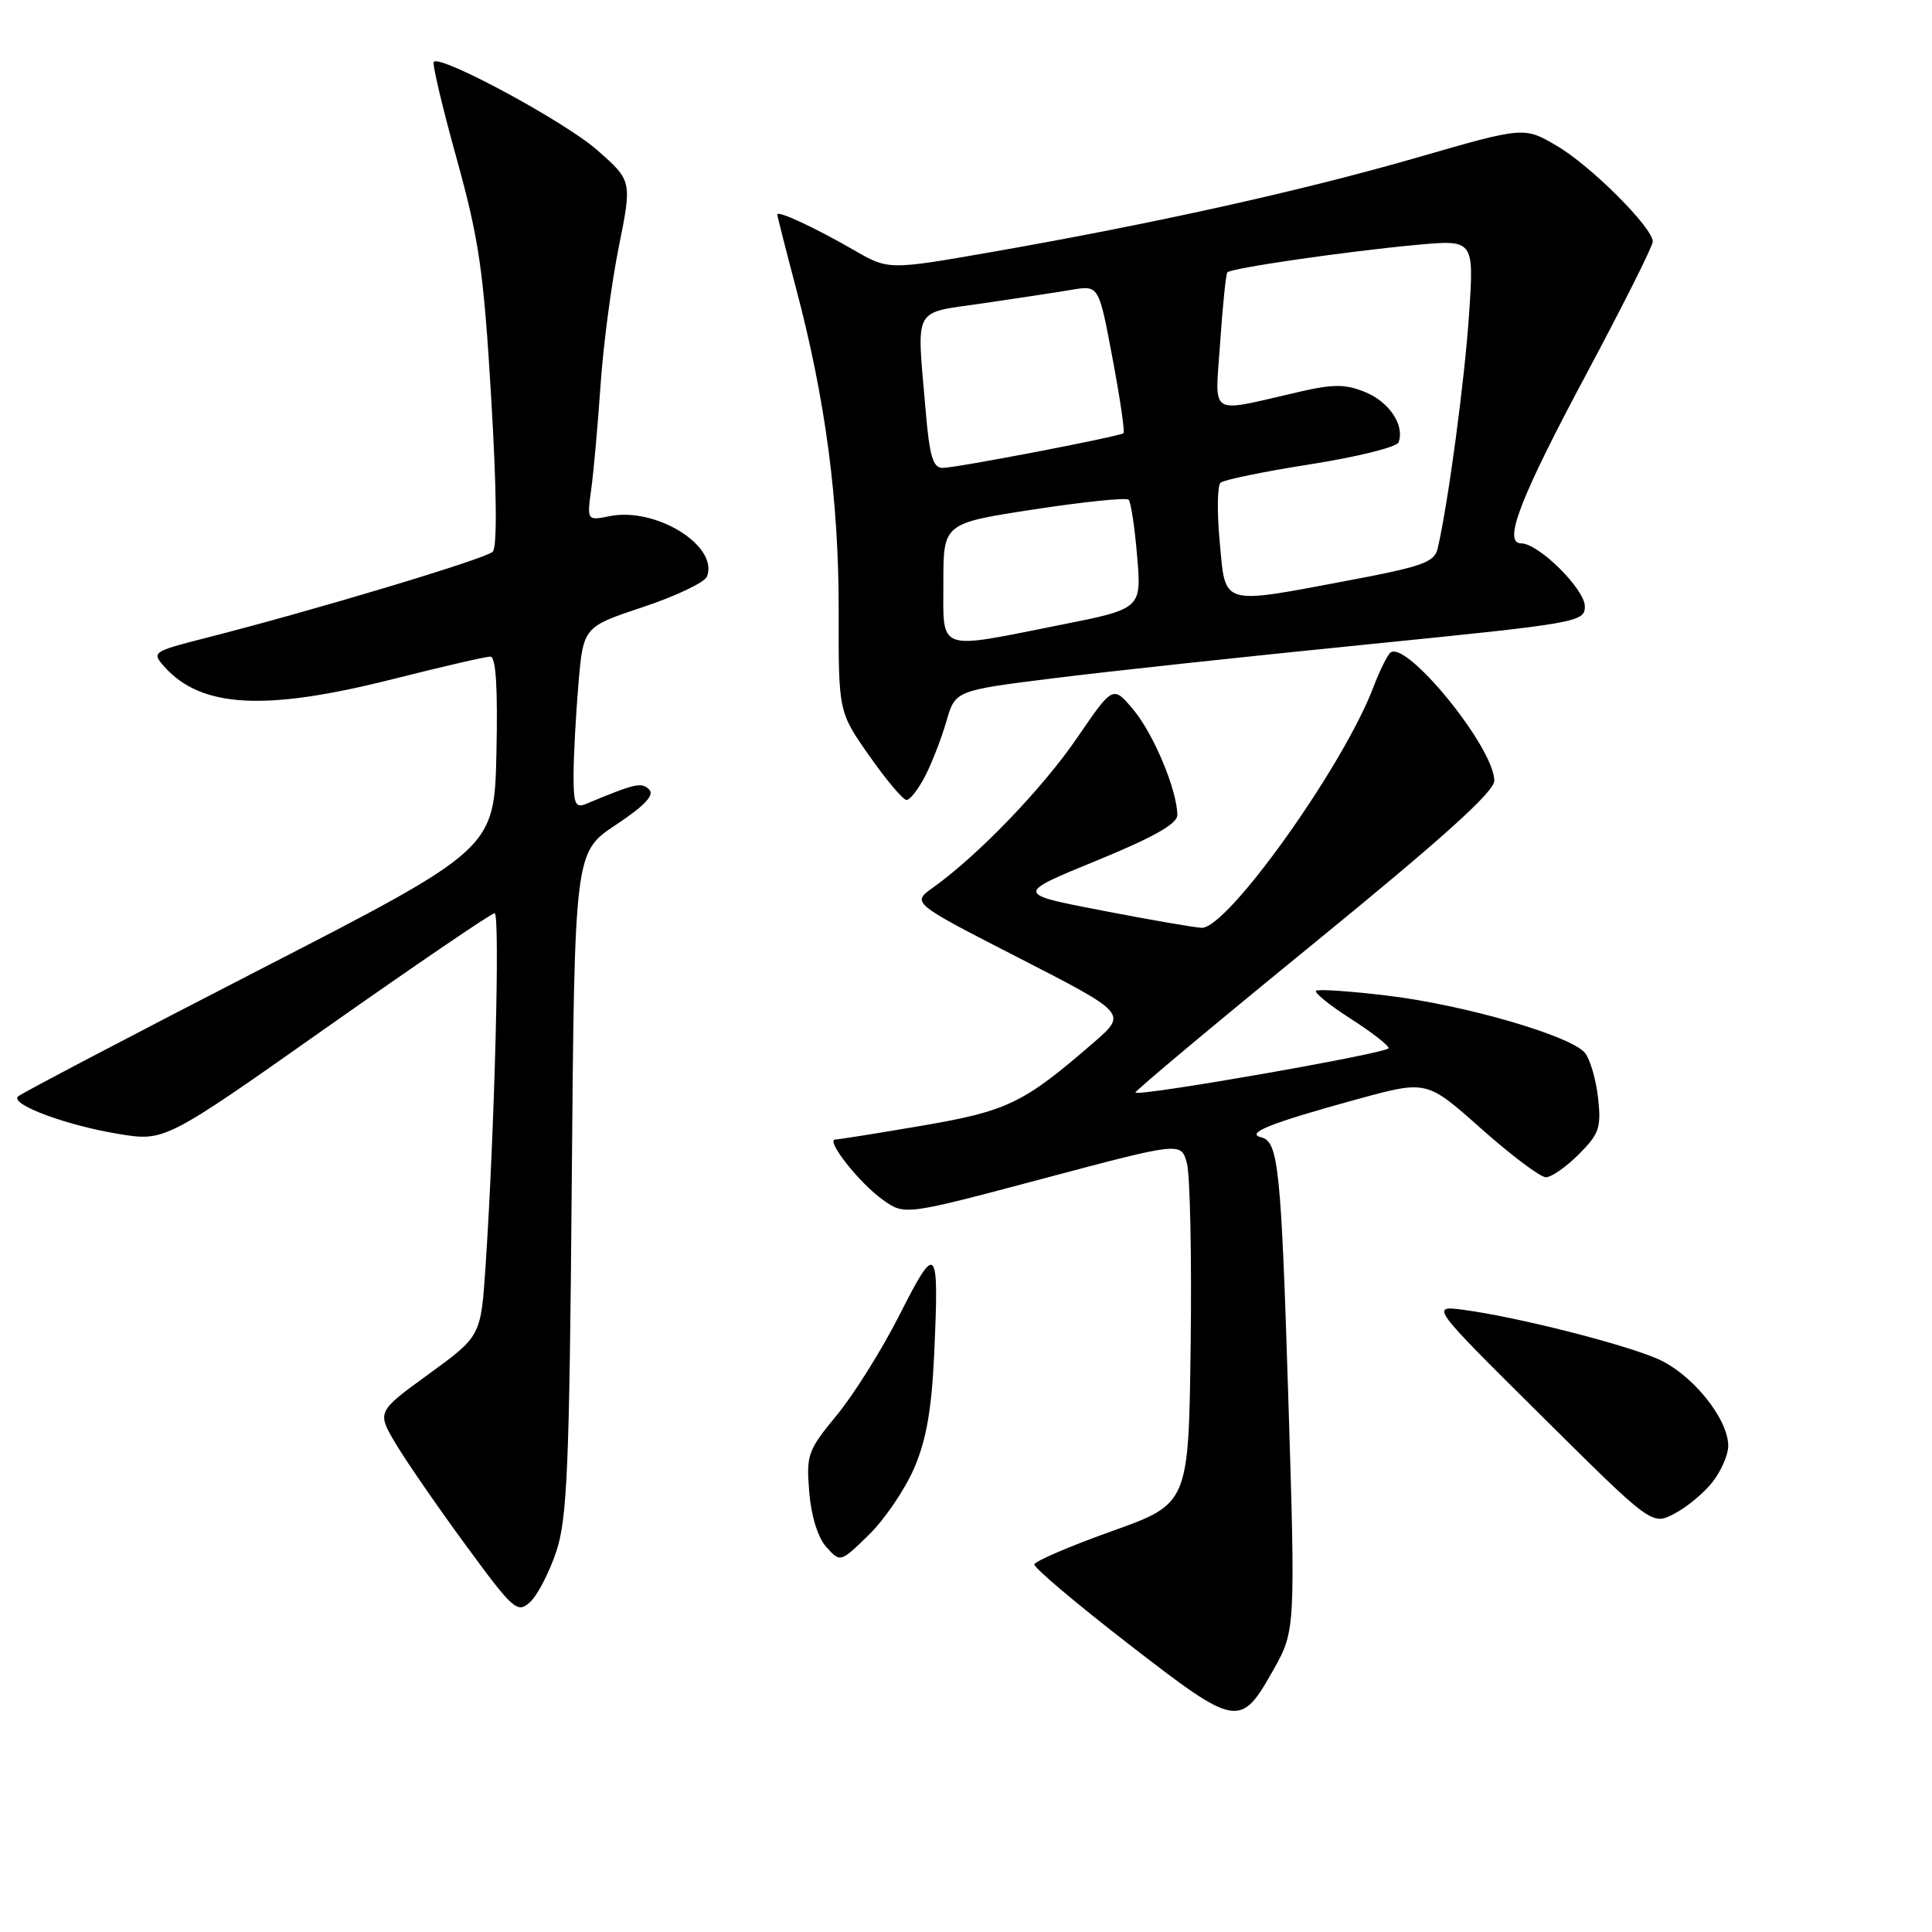 <?xml version="1.0" encoding="UTF-8" standalone="no"?>
<!DOCTYPE svg PUBLIC "-//W3C//DTD SVG 1.1//EN" "http://www.w3.org/Graphics/SVG/1.1/DTD/svg11.dtd" >
<svg xmlns="http://www.w3.org/2000/svg" xmlns:xlink="http://www.w3.org/1999/xlink" version="1.1" viewBox="0 0 256 256">
 <g >
 <path fill="currentColor"
d=" M 168.83 221.09 C 171.63 216.10 171.66 215.58 170.70 185.00 C 169.76 154.89 169.39 151.25 167.14 150.71 C 164.91 150.17 168.38 148.79 179.92 145.63 C 189.05 143.13 189.05 143.13 196.27 149.56 C 200.25 153.09 204.10 155.99 204.83 155.99 C 205.56 156.00 207.53 154.63 209.20 152.95 C 211.91 150.24 212.19 149.41 211.75 145.45 C 211.47 143.00 210.69 140.33 210.01 139.51 C 208.12 137.24 194.15 133.18 183.94 131.94 C 178.93 131.33 174.63 131.04 174.38 131.29 C 174.13 131.54 176.19 133.20 178.96 134.98 C 181.73 136.75 184.00 138.51 184.00 138.89 C 184.00 139.53 150.98 145.32 150.45 144.77 C 150.31 144.62 160.95 135.72 174.09 125.00 C 191.19 111.05 197.99 104.92 198.00 103.45 C 198.00 99.01 186.05 84.41 184.16 86.55 C 183.70 87.07 182.73 89.08 182.00 91.00 C 178.07 101.44 162.65 123.06 159.23 122.94 C 158.28 122.90 152.34 121.88 146.02 120.65 C 134.55 118.44 134.55 118.44 145.27 114.05 C 152.80 110.97 156.00 109.16 156.00 108.01 C 156.00 104.77 152.88 97.28 150.20 94.07 C 147.48 90.81 147.48 90.81 142.73 97.76 C 138.16 104.45 129.60 113.34 123.64 117.60 C 120.78 119.64 120.78 119.64 135.07 126.96 C 149.35 134.29 149.35 134.29 144.93 138.13 C 135.62 146.20 133.53 147.21 122.22 149.15 C 116.32 150.16 111.13 150.99 110.68 150.99 C 109.33 151.01 113.87 156.77 116.98 158.98 C 119.88 161.05 119.88 161.05 138.19 156.18 C 156.50 151.31 156.50 151.31 157.27 154.12 C 157.69 155.67 157.92 166.46 157.77 178.09 C 157.50 199.25 157.50 199.25 147.35 202.88 C 141.77 204.87 137.14 206.86 137.06 207.29 C 136.99 207.73 142.66 212.52 149.67 217.94 C 163.98 229.00 164.35 229.06 168.83 221.09 Z  M 73.71 205.59 C 75.16 201.20 75.45 194.45 75.76 156.72 C 76.13 112.93 76.13 112.93 81.60 109.30 C 85.42 106.77 86.75 105.35 86.02 104.62 C 85.01 103.61 84.21 103.79 77.75 106.48 C 76.24 107.12 76.00 106.61 76.00 102.76 C 76.00 100.31 76.29 94.87 76.64 90.69 C 77.29 83.07 77.29 83.07 85.22 80.43 C 89.58 78.98 93.39 77.16 93.68 76.39 C 95.24 72.33 86.92 67.17 80.80 68.39 C 77.77 69.00 77.77 69.00 78.35 64.75 C 78.67 62.41 79.22 56.23 79.58 51.00 C 79.93 45.77 81.02 37.55 81.99 32.73 C 83.75 23.95 83.75 23.95 79.13 19.89 C 74.87 16.13 58.42 7.25 57.48 8.19 C 57.25 8.42 58.61 14.19 60.51 21.02 C 63.50 31.83 64.09 35.95 65.09 52.80 C 65.82 65.06 65.89 72.51 65.29 73.11 C 64.36 74.04 41.58 80.89 27.27 84.53 C 20.21 86.33 20.07 86.43 21.77 88.33 C 26.63 93.80 35.10 94.27 52.00 90.00 C 58.54 88.35 64.37 87.00 64.97 87.00 C 65.71 87.00 65.97 91.06 65.78 99.75 C 65.50 112.50 65.50 112.50 34.28 128.55 C 17.11 137.38 2.75 144.92 2.38 145.29 C 1.33 146.34 8.73 149.10 15.64 150.24 C 21.83 151.27 21.83 151.27 43.31 136.13 C 55.13 127.81 65.13 121.00 65.54 121.00 C 66.28 121.00 65.54 149.78 64.34 167.77 C 63.72 177.04 63.72 177.04 56.83 182.06 C 49.93 187.07 49.93 187.07 52.43 191.29 C 53.81 193.60 57.97 199.64 61.69 204.71 C 68.04 213.37 68.55 213.82 70.23 212.29 C 71.21 211.40 72.78 208.38 73.71 205.59 Z  M 121.10 194.61 C 122.73 190.85 123.44 186.85 123.78 179.49 C 124.45 164.88 124.12 164.49 119.23 174.16 C 116.88 178.80 113.12 184.81 110.87 187.53 C 107.03 192.18 106.82 192.77 107.23 197.72 C 107.49 200.92 108.38 203.77 109.51 205.01 C 111.36 207.05 111.36 207.05 115.12 203.38 C 117.19 201.37 119.87 197.42 121.10 194.61 Z  M 226.91 196.39 C 228.06 194.92 229.00 192.77 229.00 191.60 C 229.00 187.95 224.15 181.99 219.58 180.03 C 214.86 178.01 200.95 174.50 194.00 173.57 C 189.50 172.97 189.50 172.97 204.19 187.54 C 218.88 202.12 218.88 202.12 221.85 200.58 C 223.49 199.73 225.76 197.85 226.91 196.39 Z  M 122.59 102.83 C 123.49 101.09 124.75 97.83 125.40 95.58 C 126.58 91.50 126.58 91.50 139.54 89.88 C 146.67 88.98 165.44 86.96 181.25 85.38 C 209.09 82.59 210.00 82.43 210.00 80.35 C 210.00 78.07 203.88 72.00 201.57 72.00 C 199.09 72.00 201.38 66.05 210.34 49.30 C 215.10 40.38 219.00 32.61 219.00 32.02 C 219.00 30.16 210.79 21.96 206.28 19.32 C 201.95 16.78 201.95 16.78 187.72 20.89 C 172.48 25.29 152.88 29.64 131.20 33.43 C 117.72 35.78 117.72 35.78 113.11 33.12 C 107.95 30.14 103.00 27.84 103.00 28.43 C 103.00 28.65 104.11 33.02 105.47 38.16 C 109.38 52.91 111.15 66.32 111.13 80.92 C 111.10 94.33 111.10 94.33 115.20 100.17 C 117.45 103.37 119.66 106.00 120.12 106.00 C 120.58 106.00 121.69 104.58 122.59 102.83 Z  M 125.00 77.17 C 125.00 69.34 125.00 69.34 137.00 67.50 C 143.60 66.49 149.24 65.91 149.55 66.21 C 149.85 66.52 150.36 69.89 150.68 73.72 C 151.26 80.67 151.26 80.67 140.38 82.83 C 124.01 86.09 125.00 86.46 125.00 77.17 Z  M 161.62 71.82 C 161.25 67.88 161.30 64.34 161.73 63.96 C 162.15 63.58 167.54 62.47 173.69 61.51 C 179.85 60.54 185.07 59.24 185.31 58.62 C 186.16 56.40 184.12 53.29 180.95 51.98 C 178.29 50.88 176.74 50.87 172.11 51.93 C 159.90 54.72 161.00 55.42 161.68 45.36 C 162.01 40.49 162.44 36.31 162.63 36.09 C 163.12 35.53 178.09 33.35 187.57 32.46 C 195.32 31.74 195.32 31.74 194.66 41.62 C 194.08 50.33 191.92 66.51 190.51 72.64 C 190.08 74.50 188.56 75.05 178.76 76.90 C 161.61 80.13 162.41 80.36 161.62 71.82 Z  M 122.65 54.35 C 121.46 40.36 120.81 41.57 130.25 40.19 C 134.79 39.53 140.10 38.72 142.05 38.39 C 145.60 37.80 145.60 37.80 147.41 47.45 C 148.41 52.76 149.07 57.24 148.87 57.40 C 148.30 57.85 126.71 62.00 124.90 62.00 C 123.62 62.00 123.16 60.43 122.65 54.35 Z "/>
</g>
</svg>